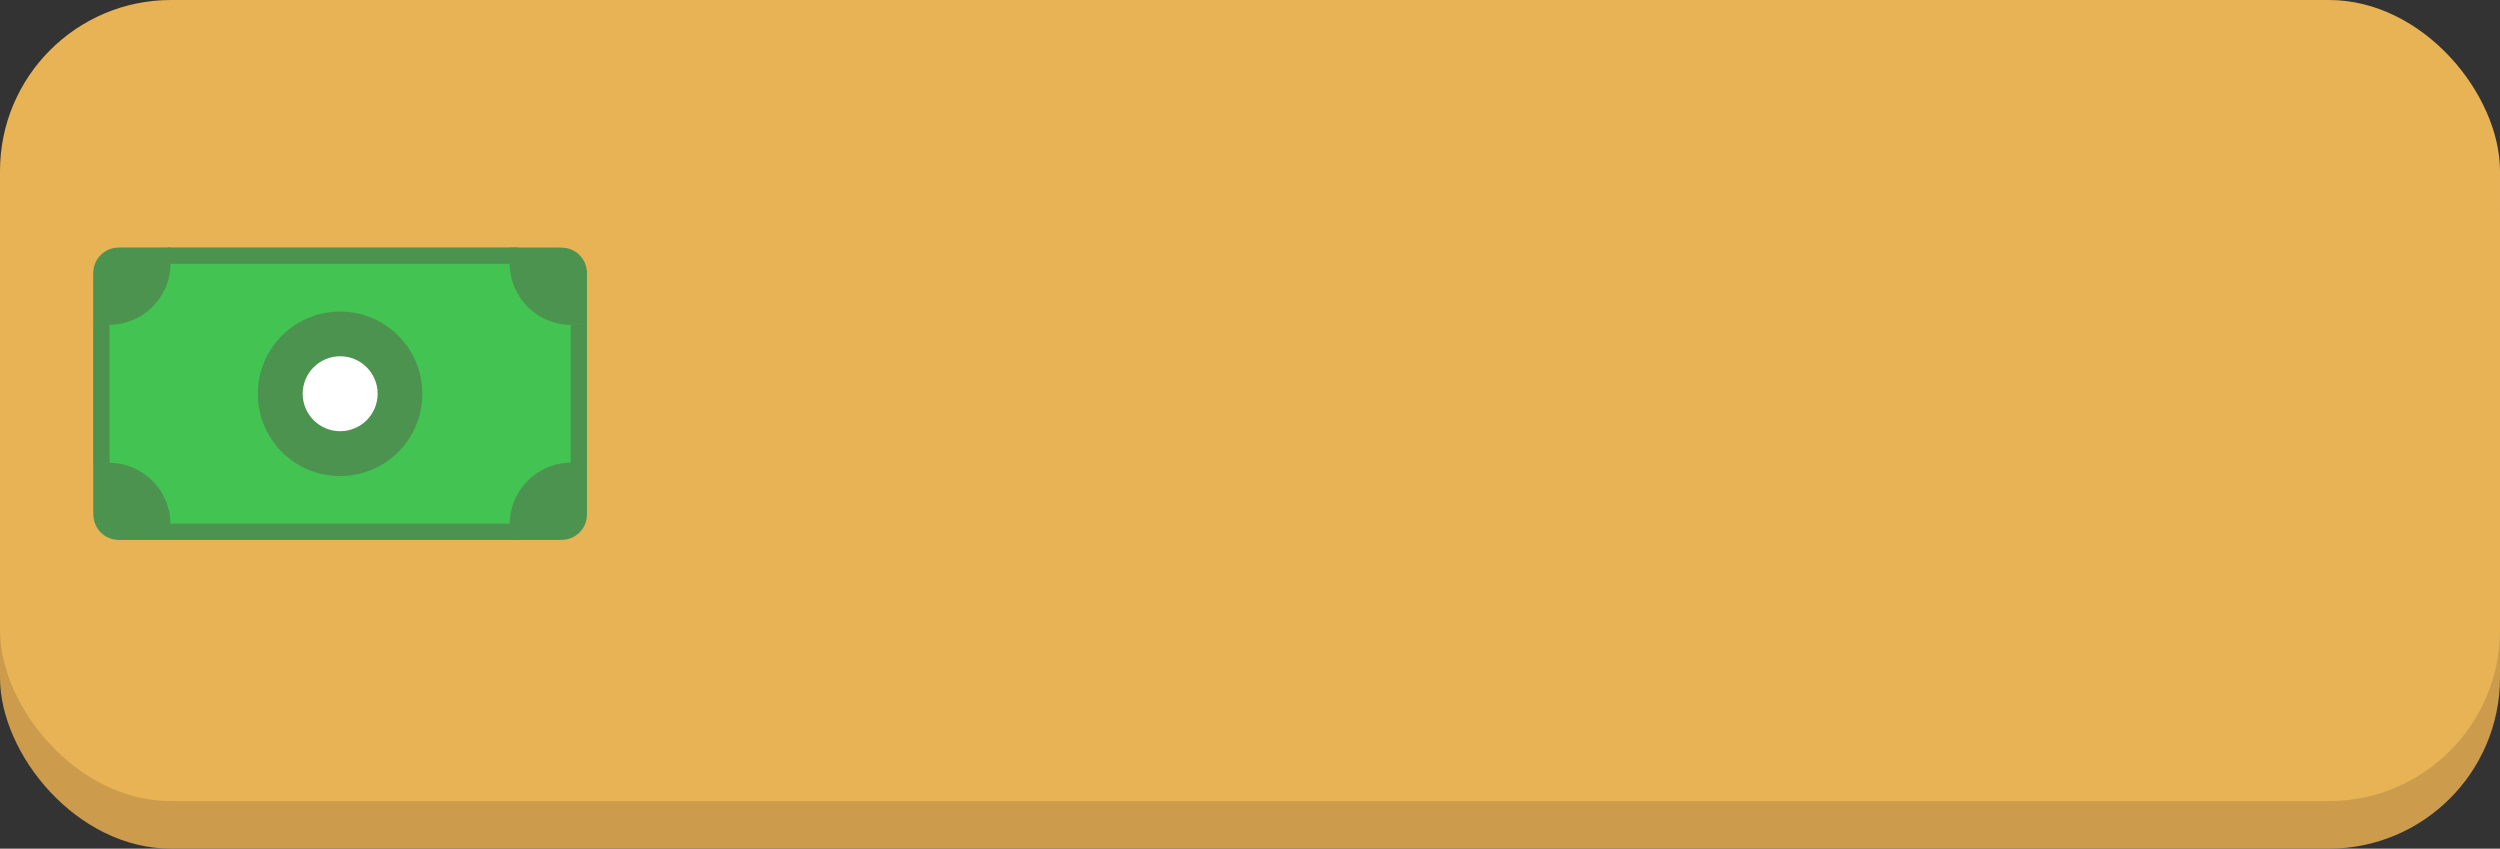 <?xml version="1.0" encoding="UTF-8"?>
<svg id="_Слой_2" data-name="Слой 2" xmlns="http://www.w3.org/2000/svg" viewBox="0 0 307.57 104.41">
  <rect x="0" y="0" width="307.57" height="104.41" fill="#333333" stroke="none"/>
  <defs>
    <style>
      .cls-1 {
        fill: #cc9b4c;
      }

      .cls-2 {
        fill: #fff;
      }

      .cls-3 {
        fill: #4c9350;
      }

      .cls-4 {
        fill: #42c352;
      }

      .cls-5 {
        fill: #e7b355;
      }
    </style>
  </defs>
  <g id="_Слой_1-2" data-name="Слой 1">
    <g>
      <g>
        <rect class="cls-1" x="0" y="5.85" width="307.57" height="98.56" rx="21.05" ry="21.05"/>
        <rect class="cls-5" x="0" y="0" width="307.57" height="98.56" rx="21.05" ry="21.05"/>
      </g>
      <g>
        <rect class="cls-4" x="11.48" y="30.46" width="60.73" height="35.96" rx="3.63" ry="3.63"/>
        <circle class="cls-3" cx="41.84" cy="48.45" r="10.12"/>
        <circle class="cls-2" cx="41.85" cy="48.44" r="4.61"/>
        <path class="cls-3" d="M69.1,30.47h-6.39v1.94c0,4.18,3.39,7.56,7.56,7.56h1.94v-6.39c0-1.72-1.39-3.11-3.11-3.11Z"/>
        <path class="cls-3" d="M72.21,63.31v-6.39h-1.94c-4.18,0-7.56,3.39-7.56,7.56v1.94h6.39c1.72,0,3.11-1.39,3.11-3.11Z"/>
        <path class="cls-3" d="M14.6,66.42h6.37v-1.92c0-4.18-3.39-7.56-7.56-7.56h-1.92v6.37c0,1.72,1.39,3.11,3.11,3.11Z"/>
        <path class="cls-3" d="M11.48,33.57v6.39h1.94c4.18,0,7.56-3.39,7.56-7.56v-1.94h-6.39c-1.72,0-3.11,1.39-3.11,3.11Z"/>
        <rect class="cls-3" x="11.47" y="39.85" width="2" height="17.17"/>
        <rect class="cls-3" x="70.21" y="39.97" width="2" height="17.17"/>
        <rect class="cls-3" x="41.2" y="9.9" width="2" height="43.12" transform="translate(10.73 73.66) rotate(-90)"/>
        <rect class="cls-3" x="41.2" y="43.86" width="2" height="43.12" transform="translate(-23.23 107.62) rotate(-90)"/>
      </g>
    </g>
  </g>
</svg>